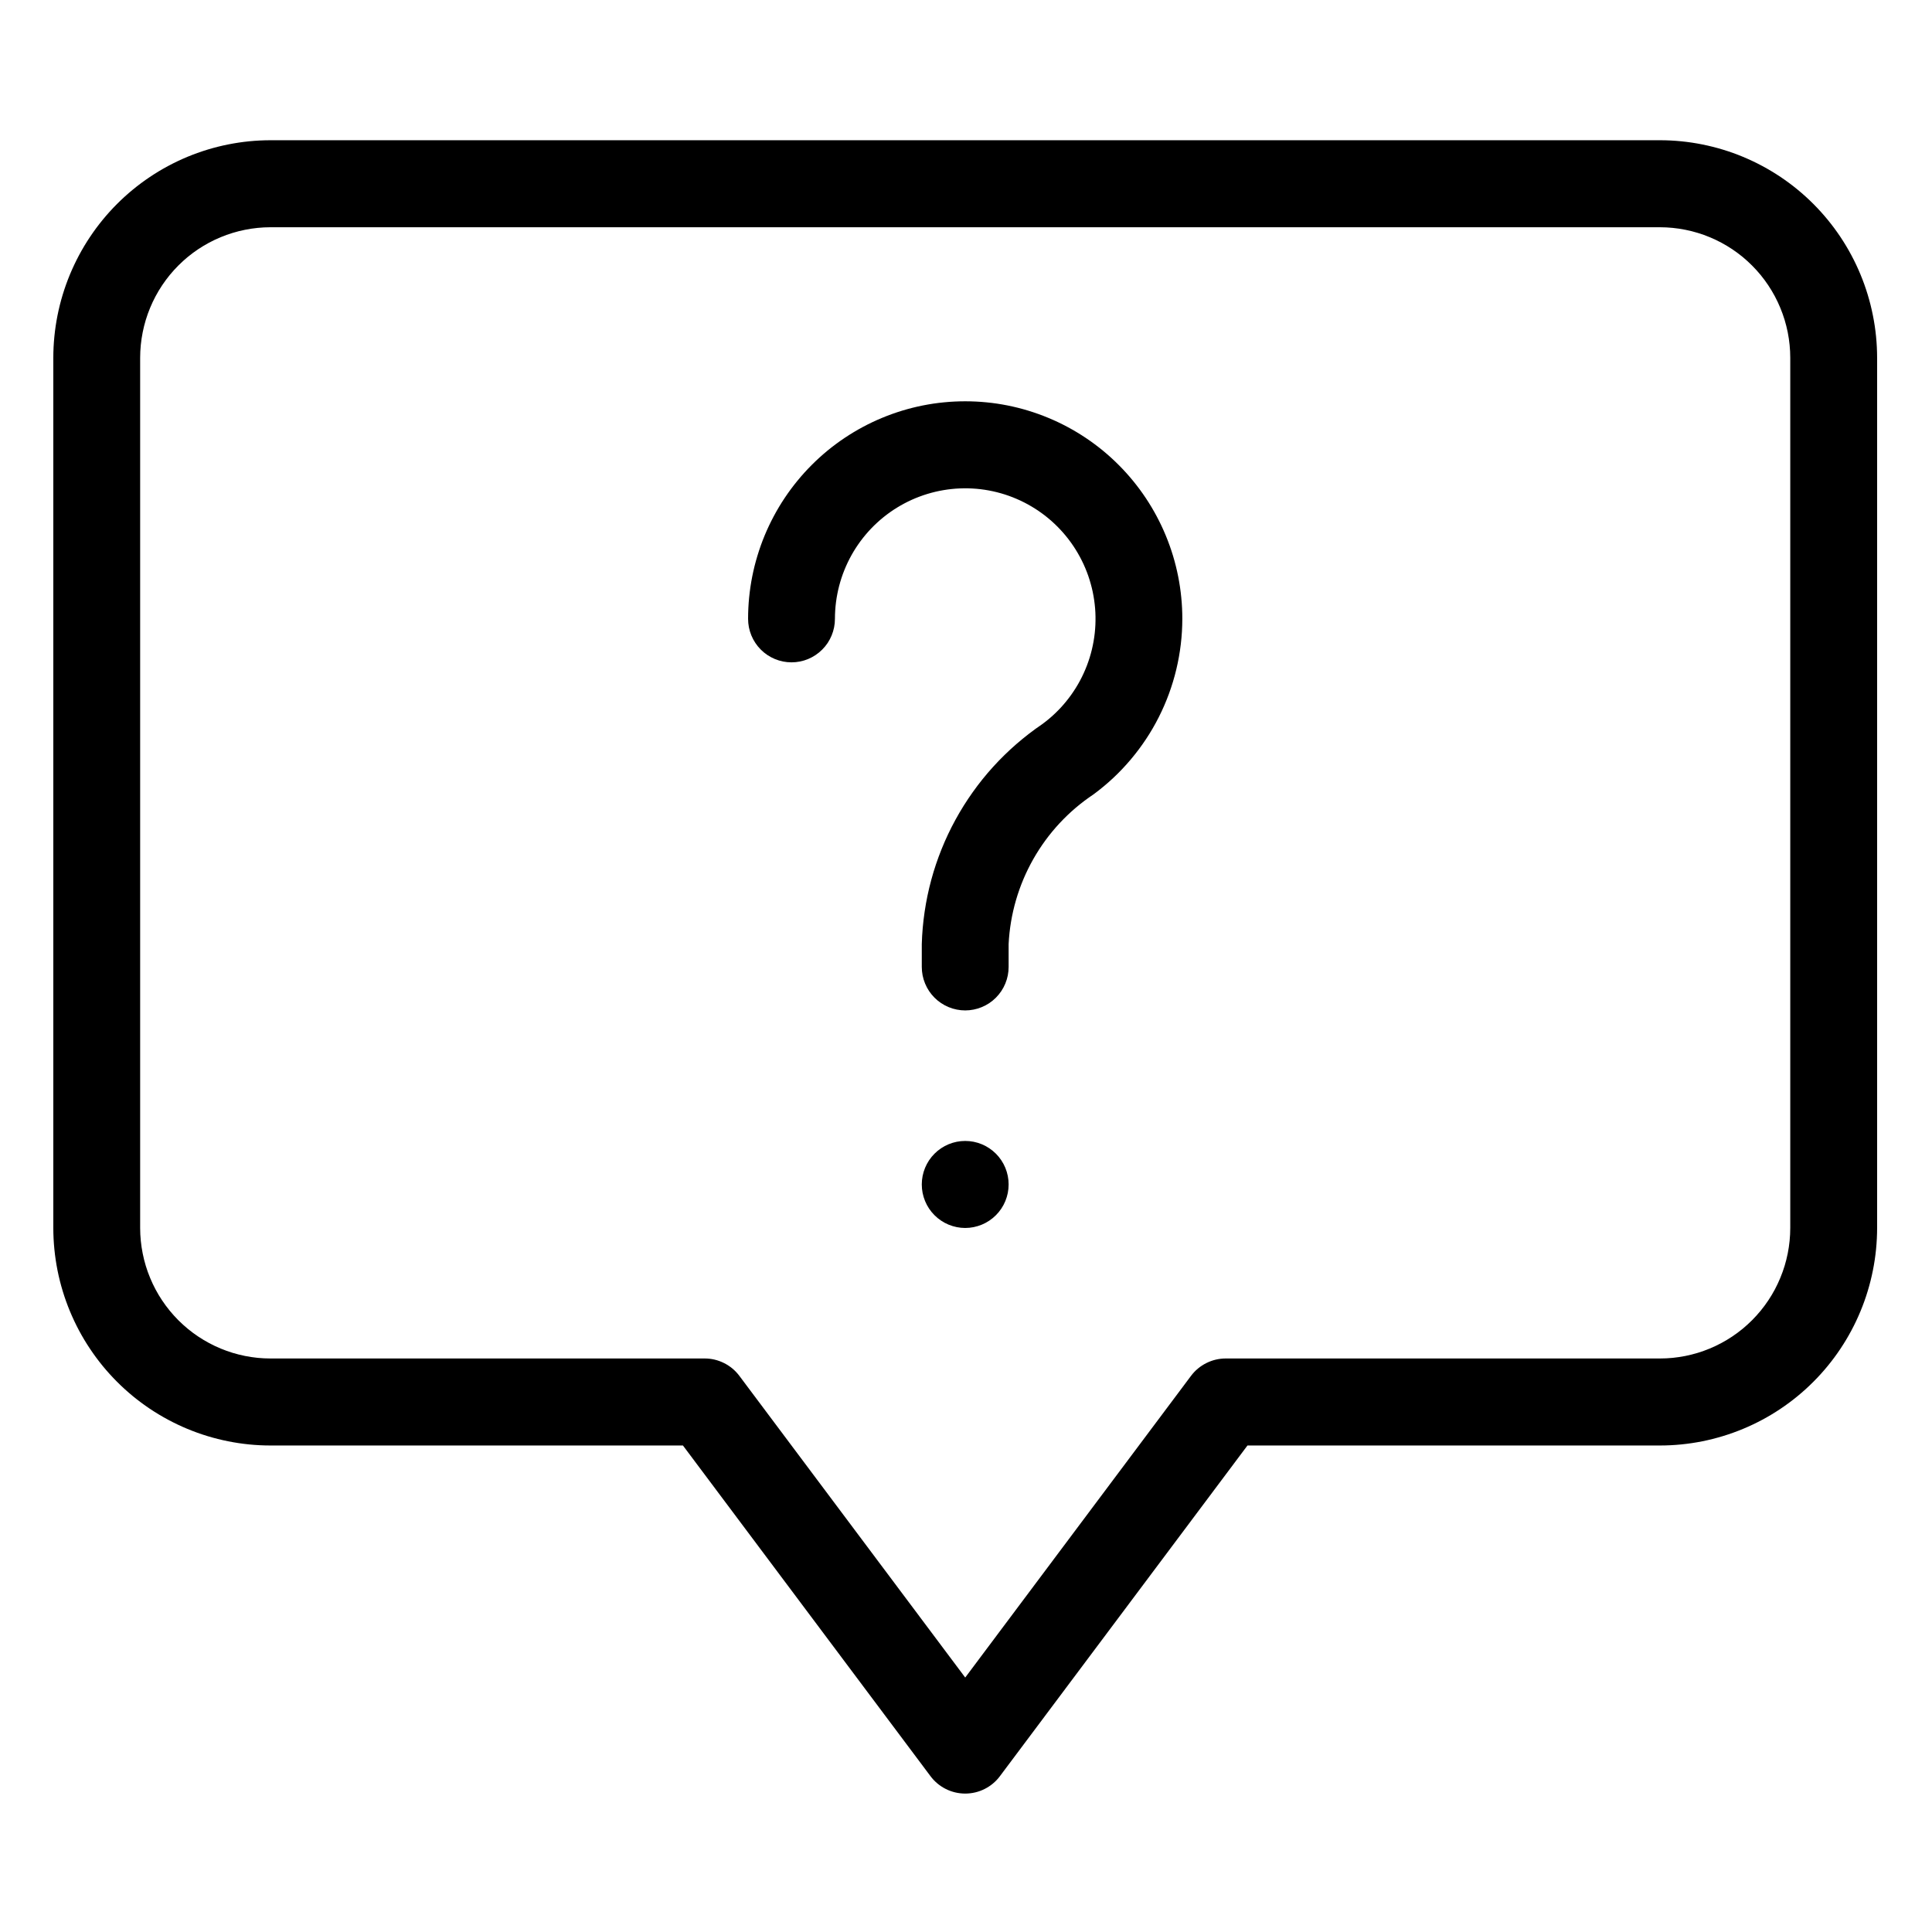   <svg
                xmlns="http://www.w3.org/2000/svg"
                xmlns:xlink="http://www.w3.org/1999/xlink"
                width="16"
                zoomAndPan="magnify"
                viewBox="0 0 375 375"
                height="16"
                preserveAspectRatio="xMidYMid meet"
                version="1.0"
              >
                <defs>
                  <clipPath id="52f9b47ce8">
                    <path
                      d="M 10.348 27.176 L 364.348 27.176 L 364.348 348.176 L 10.348 348.176 Z M 10.348 27.176 "
                      clip-rule="nonzero"
                    />
                  </clipPath>
                </defs>
                <g clip-path="url(#52f9b47ce8)">
                  <path
                    fill="black"
                    d="M 322.203 27.219 L 52.488 27.219 C 51.109 27.223 49.734 27.289 48.359 27.426 C 46.988 27.562 45.625 27.77 44.27 28.039 C 42.918 28.309 41.582 28.645 40.262 29.047 C 38.941 29.449 37.645 29.918 36.367 30.445 C 35.094 30.977 33.848 31.566 32.633 32.219 C 31.414 32.871 30.234 33.582 29.086 34.352 C 27.941 35.117 26.832 35.941 25.766 36.82 C 24.699 37.695 23.68 38.625 22.703 39.602 C 21.727 40.578 20.801 41.602 19.926 42.672 C 19.051 43.738 18.23 44.848 17.465 45.996 C 16.695 47.145 15.988 48.332 15.336 49.551 C 14.688 50.77 14.098 52.016 13.566 53.293 C 13.039 54.57 12.574 55.871 12.172 57.191 C 11.77 58.516 11.434 59.855 11.164 61.211 C 10.895 62.566 10.691 63.93 10.555 65.309 C 10.418 66.684 10.348 68.062 10.348 69.445 L 10.348 238.348 C 10.348 239.727 10.418 241.109 10.555 242.484 C 10.691 243.859 10.895 245.223 11.164 246.582 C 11.434 247.938 11.77 249.273 12.172 250.598 C 12.574 251.922 13.039 253.219 13.566 254.496 C 14.098 255.773 14.688 257.023 15.336 258.242 C 15.988 259.461 16.695 260.645 17.465 261.793 C 18.23 262.941 19.051 264.051 19.926 265.121 C 20.801 266.188 21.727 267.211 22.703 268.188 C 23.68 269.168 24.699 270.094 25.766 270.973 C 26.832 271.848 27.941 272.672 29.086 273.441 C 30.234 274.207 31.414 274.918 32.633 275.57 C 33.848 276.223 35.094 276.812 36.367 277.344 C 37.645 277.875 38.941 278.34 40.262 278.742 C 41.582 279.145 42.918 279.48 44.27 279.75 C 45.625 280.023 46.988 280.227 48.359 280.363 C 49.734 280.5 51.109 280.57 52.488 280.57 L 132.559 280.57 L 180.605 344.75 C 180.801 345.012 181.012 345.262 181.234 345.5 C 181.457 345.734 181.695 345.957 181.945 346.168 C 182.195 346.379 182.457 346.574 182.73 346.75 C 183.004 346.93 183.285 347.094 183.578 347.238 C 183.867 347.387 184.168 347.516 184.473 347.625 C 184.781 347.738 185.094 347.832 185.41 347.906 C 185.727 347.98 186.047 348.039 186.371 348.074 C 186.695 348.113 187.02 348.133 187.348 348.133 C 187.672 348.133 187.996 348.113 188.32 348.074 C 188.645 348.039 188.965 347.98 189.281 347.906 C 189.602 347.832 189.91 347.738 190.219 347.625 C 190.523 347.516 190.824 347.387 191.117 347.238 C 191.406 347.094 191.688 346.93 191.961 346.75 C 192.234 346.574 192.496 346.379 192.746 346.168 C 192.996 345.957 193.234 345.734 193.457 345.5 C 193.684 345.262 193.891 345.012 194.086 344.75 L 242.133 280.57 L 322.203 280.57 C 323.582 280.57 324.961 280.5 326.332 280.363 C 327.707 280.227 329.07 280.023 330.422 279.754 C 331.773 279.48 333.109 279.145 334.43 278.742 C 335.75 278.34 337.051 277.875 338.324 277.344 C 339.598 276.816 340.844 276.223 342.059 275.574 C 343.277 274.922 344.457 274.211 345.605 273.441 C 346.754 272.672 347.859 271.852 348.926 270.973 C 349.992 270.098 351.016 269.168 351.988 268.191 C 352.965 267.215 353.891 266.191 354.766 265.121 C 355.641 264.055 356.465 262.945 357.23 261.793 C 357.996 260.645 358.707 259.461 359.355 258.242 C 360.008 257.023 360.598 255.773 361.125 254.496 C 361.656 253.223 362.121 251.922 362.52 250.598 C 362.922 249.277 363.258 247.938 363.527 246.582 C 363.801 245.227 364.004 243.859 364.141 242.484 C 364.277 241.109 364.344 239.727 364.348 238.348 L 364.348 69.445 C 364.344 68.062 364.277 66.684 364.141 65.309 C 364.004 63.93 363.801 62.566 363.527 61.211 C 363.258 59.855 362.922 58.516 362.52 57.191 C 362.121 55.871 361.656 54.57 361.125 53.293 C 360.598 52.016 360.008 50.766 359.355 49.547 C 358.707 48.328 357.996 47.145 357.23 45.996 C 356.465 44.848 355.641 43.738 354.766 42.668 C 353.891 41.602 352.965 40.578 351.988 39.598 C 351.016 38.621 349.992 37.695 348.926 36.816 C 347.859 35.941 346.754 35.117 345.605 34.348 C 344.457 33.582 343.277 32.871 342.059 32.219 C 340.844 31.566 339.598 30.977 338.324 30.445 C 337.051 29.914 335.75 29.449 334.43 29.047 C 333.109 28.645 331.773 28.309 330.422 28.039 C 329.07 27.766 327.707 27.562 326.332 27.426 C 324.961 27.289 323.582 27.219 322.203 27.219 Z M 347.488 238.348 C 347.488 239.176 347.445 240.004 347.363 240.828 C 347.281 241.652 347.16 242.473 347 243.285 C 346.836 244.102 346.633 244.902 346.395 245.699 C 346.152 246.492 345.875 247.27 345.555 248.035 C 345.238 248.805 344.887 249.551 344.496 250.285 C 344.105 251.016 343.68 251.727 343.219 252.414 C 342.758 253.105 342.266 253.77 341.742 254.41 C 341.215 255.051 340.66 255.664 340.074 256.254 C 339.488 256.84 338.875 257.395 338.238 257.922 C 337.598 258.449 336.934 258.941 336.246 259.402 C 335.555 259.863 334.848 260.289 334.117 260.68 C 333.387 261.074 332.641 261.426 331.875 261.746 C 331.109 262.062 330.332 262.344 329.539 262.586 C 328.746 262.824 327.945 263.027 327.133 263.191 C 326.32 263.352 325.504 263.473 324.68 263.559 C 323.855 263.641 323.031 263.68 322.203 263.68 L 237.918 263.68 C 236.59 263.684 235.332 263.98 234.145 264.574 C 232.957 265.172 231.965 266 231.168 267.062 L 187.348 325.609 L 143.516 267.062 C 142.719 266 141.73 265.168 140.543 264.574 C 139.355 263.98 138.102 263.68 136.773 263.68 L 52.488 263.68 C 51.66 263.68 50.836 263.641 50.012 263.559 C 49.188 263.473 48.371 263.352 47.559 263.191 C 46.746 263.027 45.945 262.824 45.152 262.586 C 44.359 262.344 43.582 262.062 42.816 261.746 C 42.051 261.426 41.305 261.074 40.574 260.68 C 39.844 260.289 39.137 259.863 38.445 259.402 C 37.758 258.941 37.094 258.449 36.453 257.922 C 35.816 257.395 35.203 256.84 34.617 256.254 C 34.031 255.664 33.477 255.051 32.949 254.41 C 32.426 253.77 31.934 253.105 31.473 252.414 C 31.012 251.727 30.586 251.016 30.195 250.285 C 29.805 249.551 29.453 248.805 29.137 248.035 C 28.816 247.27 28.539 246.492 28.297 245.699 C 28.059 244.902 27.855 244.102 27.695 243.285 C 27.531 242.473 27.41 241.652 27.328 240.828 C 27.246 240.004 27.203 239.176 27.203 238.348 L 27.203 69.445 C 27.203 68.613 27.246 67.789 27.328 66.961 C 27.41 66.137 27.531 65.316 27.695 64.504 C 27.855 63.691 28.059 62.887 28.297 62.094 C 28.539 61.301 28.816 60.52 29.137 59.754 C 29.453 58.988 29.805 58.238 30.195 57.508 C 30.586 56.777 31.012 56.066 31.473 55.375 C 31.934 54.688 32.426 54.02 32.949 53.379 C 33.477 52.738 34.031 52.125 34.617 51.539 C 35.203 50.953 35.816 50.395 36.453 49.867 C 37.094 49.344 37.758 48.848 38.445 48.387 C 39.137 47.926 39.844 47.5 40.574 47.109 C 41.305 46.719 42.051 46.363 42.816 46.047 C 43.582 45.727 44.359 45.449 45.152 45.207 C 45.945 44.965 46.746 44.762 47.559 44.602 C 48.371 44.438 49.188 44.316 50.012 44.234 C 50.836 44.152 51.66 44.109 52.488 44.109 L 322.203 44.109 C 323.031 44.109 323.855 44.152 324.68 44.234 C 325.504 44.316 326.32 44.438 327.133 44.602 C 327.945 44.762 328.746 44.965 329.539 45.207 C 330.332 45.449 331.109 45.727 331.875 46.047 C 332.641 46.363 333.387 46.719 334.117 47.109 C 334.848 47.5 335.555 47.926 336.246 48.387 C 336.934 48.848 337.598 49.344 338.238 49.867 C 338.875 50.395 339.488 50.953 340.074 51.539 C 340.66 52.125 341.215 52.738 341.742 53.379 C 342.266 54.02 342.758 54.688 343.219 55.375 C 343.68 56.066 344.105 56.777 344.496 57.508 C 344.887 58.238 345.238 58.988 345.555 59.754 C 345.875 60.52 346.152 61.301 346.395 62.094 C 346.633 62.887 346.836 63.691 347 64.504 C 347.16 65.316 347.281 66.137 347.363 66.961 C 347.445 67.789 347.488 68.613 347.488 69.445 Z M 229.488 120.113 C 229.484 121.77 229.387 123.414 229.191 125.055 C 228.996 126.695 228.707 128.32 228.32 129.93 C 227.938 131.535 227.457 133.113 226.891 134.664 C 226.32 136.219 225.664 137.73 224.918 139.203 C 224.172 140.68 223.344 142.105 222.43 143.48 C 221.516 144.859 220.527 146.176 219.461 147.438 C 218.395 148.699 217.262 149.895 216.055 151.023 C 214.848 152.152 213.582 153.203 212.254 154.184 C 209.84 155.793 207.648 157.656 205.672 159.777 C 203.699 161.902 201.996 164.227 200.566 166.746 C 199.133 169.27 198.016 171.926 197.203 174.711 C 196.395 177.496 195.918 180.34 195.773 183.238 L 195.773 187.676 C 195.773 188.23 195.719 188.777 195.613 189.324 C 195.504 189.867 195.344 190.395 195.133 190.906 C 194.922 191.418 194.66 191.906 194.355 192.367 C 194.047 192.828 193.695 193.254 193.305 193.648 C 192.914 194.039 192.488 194.391 192.027 194.699 C 191.566 195.004 191.082 195.266 190.57 195.477 C 190.059 195.691 189.531 195.852 188.988 195.957 C 188.449 196.066 187.898 196.121 187.348 196.121 C 186.793 196.121 186.246 196.066 185.703 195.957 C 185.16 195.852 184.633 195.691 184.121 195.477 C 183.609 195.266 183.125 195.004 182.664 194.699 C 182.203 194.391 181.777 194.039 181.387 193.648 C 180.996 193.254 180.645 192.828 180.336 192.367 C 180.031 191.906 179.77 191.418 179.559 190.906 C 179.348 190.395 179.188 189.867 179.078 189.324 C 178.973 188.777 178.918 188.23 178.918 187.676 L 178.918 183.238 C 178.977 181.133 179.164 179.035 179.473 176.949 C 179.781 174.863 180.211 172.805 180.762 170.77 C 181.312 168.738 181.984 166.742 182.773 164.785 C 183.559 162.832 184.457 160.93 185.473 159.082 C 186.484 157.234 187.602 155.453 188.824 153.738 C 190.047 152.02 191.363 150.383 192.781 148.824 C 194.195 147.266 195.699 145.797 197.289 144.414 C 198.879 143.035 200.543 141.75 202.285 140.566 C 202.719 140.25 203.141 139.918 203.555 139.574 C 203.969 139.227 204.371 138.871 204.758 138.5 C 205.148 138.129 205.527 137.746 205.895 137.352 C 206.258 136.957 206.609 136.551 206.949 136.133 C 207.289 135.715 207.617 135.285 207.93 134.848 C 208.242 134.41 208.539 133.961 208.824 133.504 C 209.109 133.047 209.379 132.582 209.633 132.105 C 209.887 131.633 210.125 131.148 210.348 130.66 C 210.57 130.168 210.781 129.672 210.973 129.168 C 211.164 128.668 211.34 128.156 211.5 127.645 C 211.66 127.129 211.801 126.609 211.93 126.086 C 212.055 125.562 212.164 125.035 212.258 124.504 C 212.352 123.973 212.426 123.441 212.488 122.906 C 212.547 122.371 212.586 121.832 212.613 121.297 C 212.637 120.758 212.645 120.219 212.637 119.68 C 212.629 119.141 212.602 118.605 212.559 118.066 C 212.512 117.531 212.453 116.996 212.375 116.461 C 212.297 115.93 212.203 115.398 212.094 114.871 C 211.98 114.344 211.852 113.82 211.707 113.305 C 211.562 112.785 211.402 112.27 211.227 111.762 C 211.047 111.254 210.855 110.75 210.645 110.254 C 210.438 109.758 210.211 109.27 209.969 108.789 C 209.73 108.305 209.473 107.832 209.203 107.367 C 208.934 106.902 208.648 106.445 208.348 105.996 C 208.051 105.551 207.734 105.113 207.406 104.684 C 207.082 104.258 206.738 103.844 206.387 103.438 C 206.031 103.031 205.664 102.637 205.285 102.254 C 204.906 101.871 204.516 101.504 204.113 101.145 C 203.711 100.789 203.297 100.445 202.875 100.113 C 202.449 99.785 202.016 99.469 201.57 99.164 C 201.125 98.863 200.672 98.574 200.207 98.301 C 199.746 98.023 199.273 97.766 198.793 97.523 C 198.316 97.277 197.828 97.051 197.336 96.84 C 196.84 96.625 196.34 96.43 195.832 96.246 C 195.328 96.066 194.816 95.902 194.297 95.754 C 193.781 95.605 193.262 95.477 192.734 95.359 C 192.211 95.246 191.68 95.148 191.148 95.066 C 190.617 94.984 190.086 94.922 189.551 94.875 C 189.012 94.828 188.477 94.801 187.938 94.785 C 187.402 94.773 186.863 94.777 186.328 94.801 C 185.789 94.82 185.254 94.859 184.719 94.918 C 184.184 94.973 183.652 95.047 183.121 95.137 C 182.594 95.227 182.066 95.332 181.543 95.457 C 181.02 95.582 180.5 95.723 179.984 95.879 C 179.473 96.035 178.961 96.207 178.461 96.398 C 177.957 96.586 177.457 96.793 176.969 97.012 C 176.477 97.234 175.996 97.469 175.52 97.723 C 175.047 97.973 174.578 98.242 174.121 98.523 C 173.66 98.805 173.215 99.102 172.773 99.41 C 172.336 99.723 171.906 100.047 171.488 100.383 C 171.066 100.723 170.66 101.074 170.266 101.438 C 169.867 101.801 169.484 102.176 169.109 102.566 C 168.738 102.953 168.379 103.355 168.031 103.766 C 167.684 104.176 167.352 104.602 167.031 105.031 C 166.711 105.465 166.406 105.906 166.113 106.359 C 165.82 106.812 165.543 107.273 165.281 107.742 C 165.02 108.215 164.77 108.691 164.539 109.18 C 164.309 109.664 164.09 110.156 163.891 110.656 C 163.688 111.156 163.504 111.66 163.336 112.172 C 163.168 112.684 163.016 113.203 162.879 113.723 C 162.742 114.242 162.625 114.77 162.523 115.297 C 162.418 115.828 162.336 116.359 162.266 116.891 C 162.199 117.426 162.145 117.961 162.113 118.5 C 162.078 119.039 162.059 119.578 162.059 120.113 C 162.059 120.668 162.008 121.219 161.898 121.762 C 161.789 122.305 161.629 122.836 161.418 123.348 C 161.207 123.859 160.945 124.344 160.641 124.809 C 160.332 125.27 159.984 125.695 159.59 126.086 C 159.199 126.48 158.773 126.828 158.312 127.137 C 157.855 127.445 157.367 127.703 156.855 127.918 C 156.348 128.129 155.82 128.289 155.277 128.398 C 154.734 128.508 154.184 128.559 153.633 128.559 C 153.078 128.559 152.531 128.508 151.988 128.398 C 151.445 128.289 150.918 128.129 150.406 127.918 C 149.895 127.703 149.41 127.445 148.949 127.137 C 148.488 126.828 148.062 126.48 147.672 126.086 C 147.281 125.695 146.93 125.27 146.625 124.809 C 146.316 124.344 146.055 123.859 145.844 123.348 C 145.633 122.836 145.473 122.305 145.363 121.762 C 145.258 121.219 145.203 120.668 145.203 120.113 C 145.203 118.73 145.27 117.352 145.406 115.977 C 145.543 114.602 145.742 113.234 146.012 111.879 C 146.281 110.52 146.617 109.18 147.02 107.859 C 147.418 106.535 147.883 105.234 148.41 103.957 C 148.938 102.68 149.527 101.43 150.18 100.211 C 150.828 98.992 151.539 97.805 152.305 96.656 C 153.07 95.508 153.895 94.395 154.77 93.328 C 155.645 92.258 156.57 91.234 157.547 90.258 C 158.523 89.277 159.543 88.352 160.609 87.473 C 161.676 86.598 162.785 85.773 163.934 85.004 C 165.082 84.238 166.262 83.527 167.48 82.875 C 168.695 82.223 169.941 81.633 171.219 81.105 C 172.492 80.574 173.793 80.109 175.113 79.707 C 176.434 79.305 177.77 78.969 179.125 78.699 C 180.477 78.43 181.84 78.227 183.215 78.094 C 184.59 77.957 185.965 77.891 187.348 77.891 C 188.727 77.891 190.102 77.957 191.477 78.094 C 192.852 78.227 194.215 78.43 195.566 78.699 C 196.922 78.969 198.258 79.305 199.578 79.707 C 200.898 80.109 202.199 80.574 203.473 81.105 C 204.75 81.633 205.996 82.223 207.211 82.875 C 208.43 83.527 209.613 84.238 210.758 85.004 C 211.906 85.773 213.016 86.598 214.082 87.473 C 215.148 88.352 216.168 89.277 217.145 90.258 C 218.121 91.234 219.047 92.258 219.922 93.328 C 220.797 94.395 221.621 95.508 222.387 96.656 C 223.152 97.805 223.863 98.992 224.512 100.211 C 225.164 101.43 225.754 102.68 226.281 103.957 C 226.809 105.234 227.273 106.535 227.676 107.859 C 228.074 109.18 228.41 110.52 228.68 111.879 C 228.949 113.234 229.152 114.602 229.285 115.977 C 229.422 117.352 229.488 118.73 229.488 120.113 Z M 195.773 229.902 C 195.773 230.457 195.719 231.004 195.613 231.547 C 195.504 232.094 195.344 232.621 195.133 233.133 C 194.922 233.645 194.66 234.133 194.355 234.594 C 194.047 235.055 193.695 235.48 193.305 235.871 C 192.914 236.266 192.488 236.613 192.027 236.922 C 191.566 237.23 191.082 237.492 190.57 237.703 C 190.059 237.914 189.531 238.074 188.988 238.184 C 188.449 238.293 187.898 238.348 187.348 238.348 C 186.793 238.348 186.246 238.293 185.703 238.184 C 185.16 238.074 184.633 237.914 184.121 237.703 C 183.609 237.492 183.125 237.23 182.664 236.922 C 182.203 236.613 181.777 236.266 181.387 235.871 C 180.996 235.48 180.645 235.055 180.336 234.594 C 180.031 234.133 179.77 233.645 179.559 233.133 C 179.348 232.621 179.188 232.094 179.078 231.547 C 178.973 231.004 178.918 230.457 178.918 229.902 C 178.918 229.348 178.973 228.797 179.078 228.254 C 179.188 227.711 179.348 227.18 179.559 226.668 C 179.77 226.156 180.031 225.672 180.336 225.211 C 180.645 224.746 180.996 224.32 181.387 223.93 C 181.777 223.539 182.203 223.188 182.664 222.879 C 183.125 222.57 183.609 222.312 184.121 222.098 C 184.633 221.887 185.16 221.727 185.703 221.617 C 186.246 221.512 186.793 221.457 187.348 221.457 C 187.898 221.457 188.449 221.512 188.988 221.617 C 189.531 221.727 190.059 221.887 190.57 222.098 C 191.082 222.312 191.566 222.57 192.027 222.879 C 192.488 223.188 192.914 223.539 193.305 223.93 C 193.695 224.32 194.047 224.746 194.355 225.211 C 194.66 225.672 194.922 226.156 195.133 226.668 C 195.344 227.18 195.504 227.711 195.613 228.254 C 195.719 228.797 195.773 229.348 195.773 229.902 Z M 195.773 229.902 "
                    fill-opacity="1"
                    fill-rule="nonzero"
                  />
                </g>
              </svg>